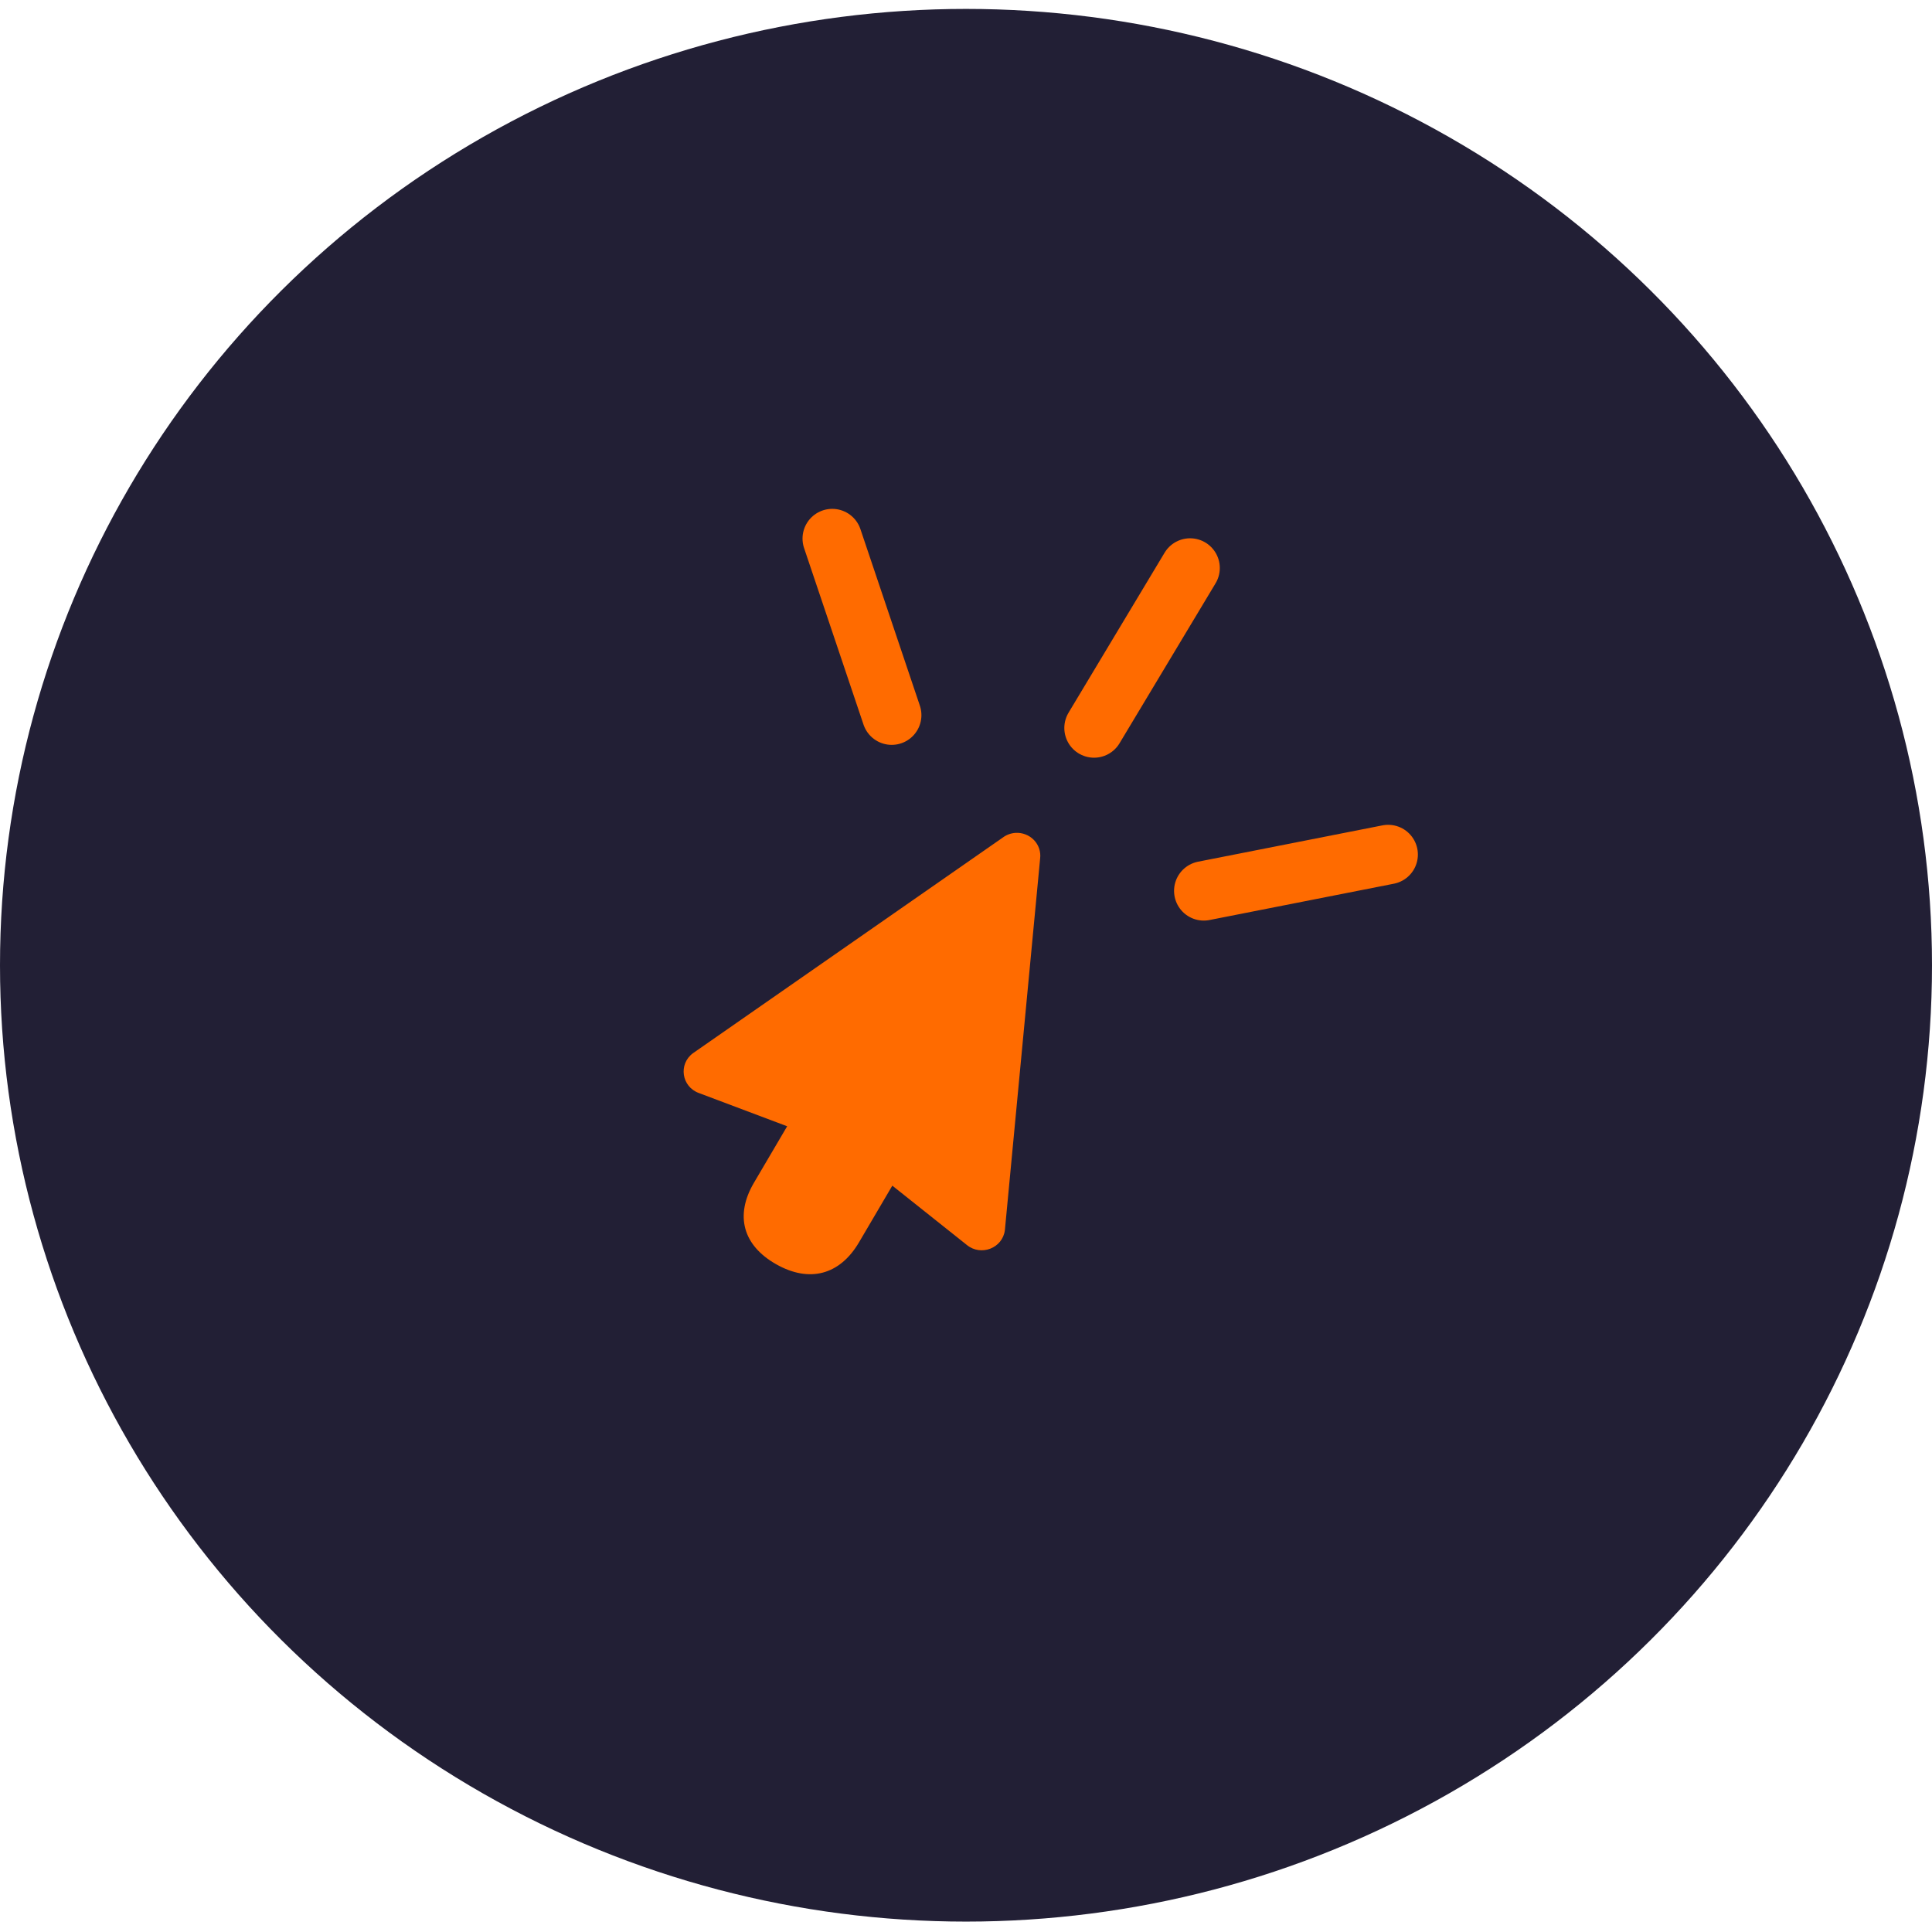 <svg width="65" height="65" viewBox="0 0 65 65" fill="none" xmlns="http://www.w3.org/2000/svg">
<ellipse cx="32.5" cy="32.475" rx="32.5" ry="32.175" fill="#221F35"/>
<path d="M34.166 28.021C34.281 28.014 34.396 28.032 34.503 28.074C34.611 28.115 34.707 28.18 34.786 28.262C34.865 28.344 34.925 28.443 34.961 28.55C34.997 28.658 35.008 28.772 34.994 28.884L33.808 41.387C33.732 41.994 33.002 42.277 32.525 41.883L30.021 39.89L28.899 41.799C28.253 42.897 27.229 43.167 26.111 42.533C24.993 41.899 24.719 40.893 25.364 39.795L26.483 37.892L23.517 36.775C22.931 36.566 22.816 35.803 23.313 35.435L33.743 28.175C33.866 28.084 34.013 28.031 34.166 28.021Z" fill="#FF6B00"/>
<path d="M30 24.06L28 18.12" stroke="#FF6B00" stroke-width="2" stroke-linecap="round"/>
<path d="M40.5 29.972L46.703 28.75" stroke="#FF6B00" stroke-width="2" stroke-linecap="round"/>
<path d="M36.808 24.492L40.039 19.11" stroke="#FF6B00" stroke-width="2" stroke-linecap="round"/>
</svg>
